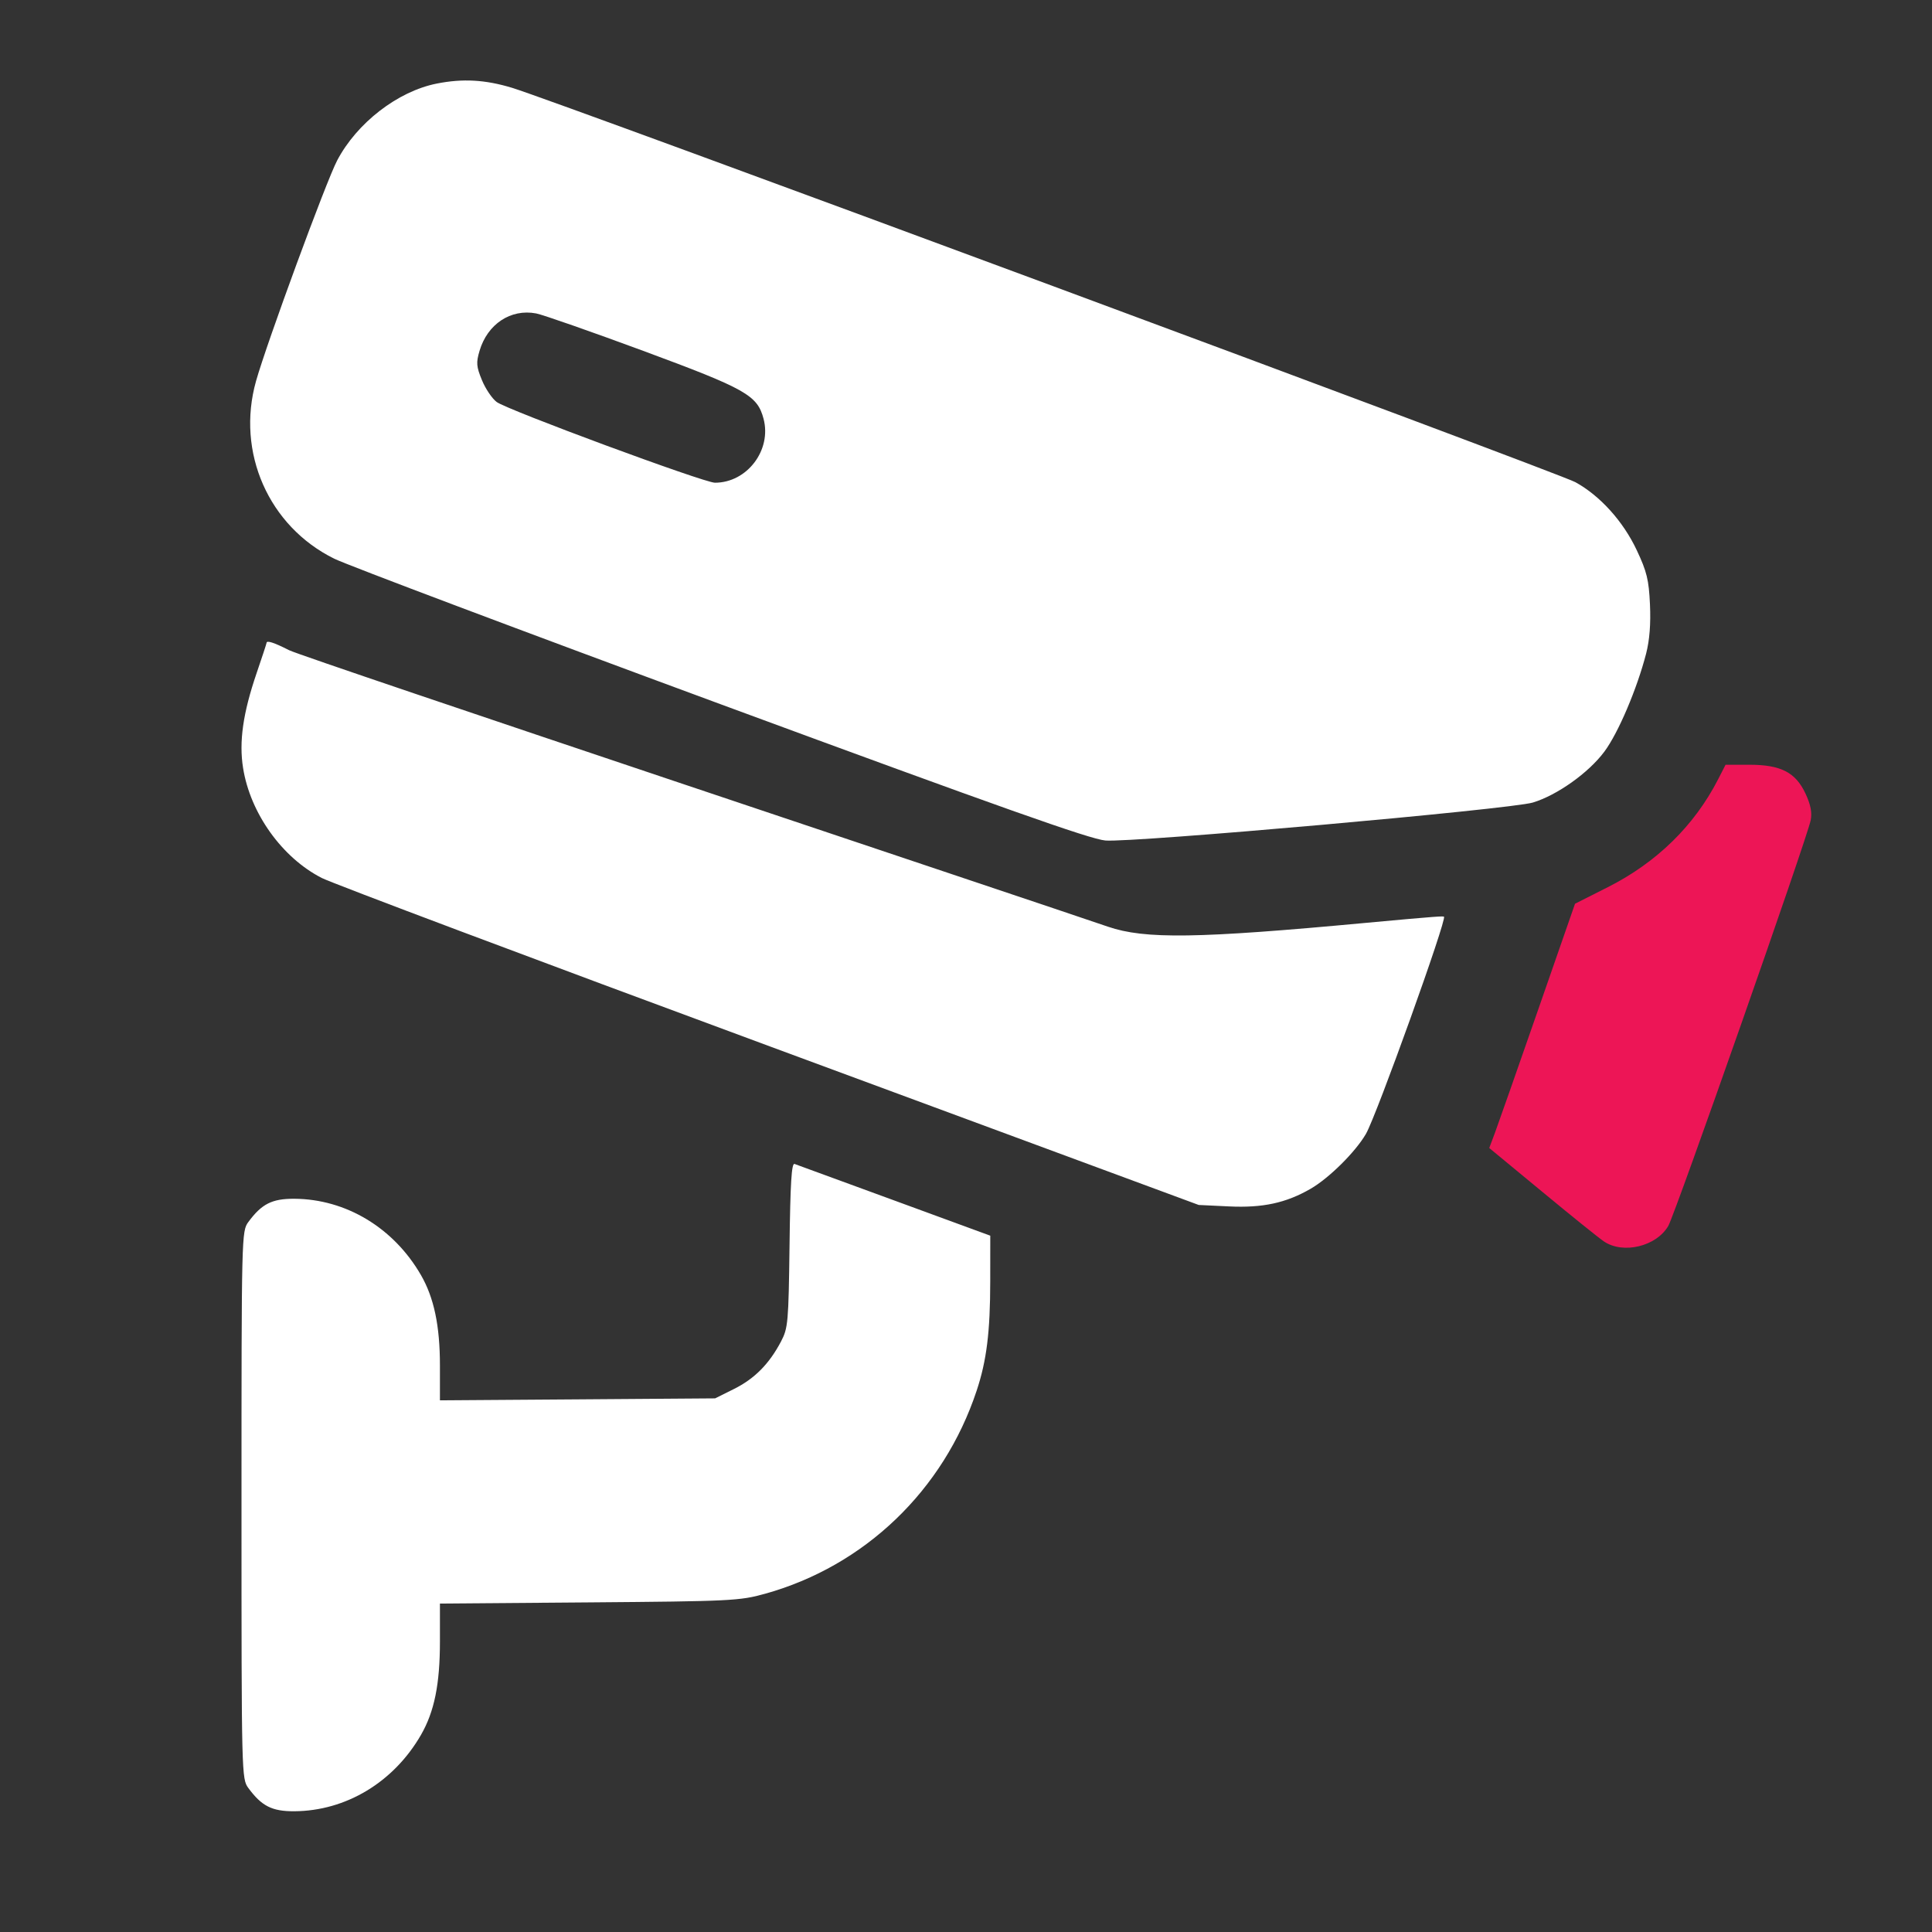 <svg width="48" height="48" viewBox="0 0 48 48" fill="none" xmlns="http://www.w3.org/2000/svg">
<rect x="0" y="0" width="48" height="48" fill="#333333" stroke="none"/>
<path fill-rule="evenodd" clip-rule="evenodd" d="M10.848 2.077C9.882 2.269 8.867 3.053 8.376 3.988C8.102 4.511 6.632 8.508 6.361 9.468C5.863 11.235 6.674 13.077 8.305 13.881C8.633 14.042 12.965 15.674 17.932 17.507C24.856 20.061 27.08 20.849 27.462 20.882C28.138 20.94 37.528 20.106 38.083 19.939C38.686 19.757 39.469 19.2 39.86 18.674C40.205 18.211 40.671 17.115 40.897 16.24C40.984 15.902 41.015 15.498 40.993 15.016C40.965 14.405 40.915 14.201 40.665 13.67C40.328 12.952 39.752 12.315 39.139 11.979C38.706 11.742 13.832 2.516 12.723 2.182C12.053 1.979 11.498 1.948 10.848 2.077ZM15.981 8.717C18.537 9.663 18.815 9.82 18.97 10.403C19.177 11.182 18.561 11.993 17.762 11.993C17.491 11.993 12.601 10.184 12.339 9.987C12.225 9.901 12.06 9.657 11.973 9.443C11.835 9.108 11.827 9.01 11.914 8.717C12.111 8.05 12.69 7.667 13.32 7.787C13.487 7.819 14.684 8.238 15.981 8.717ZM6.622 15.974C6.622 15.99 6.511 16.327 6.376 16.722C6.037 17.715 5.935 18.427 6.039 19.079C6.217 20.204 7.009 21.311 7.996 21.814C8.266 21.951 13.277 23.835 19.134 26L29.782 29.937L30.536 29.973C31.37 30.013 31.949 29.888 32.56 29.536C33.021 29.27 33.677 28.619 33.937 28.17C34.201 27.712 35.963 22.808 35.875 22.775C35.839 22.762 35.799 22.755 33.937 22.928C29.748 23.319 28.446 23.338 27.526 23.023C25.844 22.446 7.542 16.337 7.185 16.155C6.805 15.962 6.622 15.903 6.622 15.974ZM19.616 30.93C19.591 32.866 19.579 32.995 19.403 33.331C19.109 33.888 18.748 34.253 18.237 34.508L17.767 34.742L14.348 34.767L10.93 34.791V33.922C10.93 32.941 10.783 32.241 10.458 31.678C9.78 30.504 8.594 29.79 7.312 29.783C6.758 29.78 6.502 29.91 6.171 30.359C6.002 30.59 6 30.655 6 37.392C6 44.128 6.002 44.194 6.171 44.424C6.502 44.873 6.758 45.003 7.312 45C8.594 44.993 9.78 44.279 10.458 43.105C10.791 42.527 10.93 41.845 10.93 40.785V39.84L14.639 39.811C18.152 39.783 18.381 39.772 19.009 39.596C21.484 38.906 23.444 37.026 24.264 34.553C24.513 33.804 24.601 33.092 24.602 31.838L24.603 30.7L22.22 29.826C20.91 29.345 19.794 28.937 19.74 28.918C19.666 28.892 19.635 29.399 19.616 30.93Z" fill="white"/>
<path fill-rule="evenodd" clip-rule="evenodd" d="M42.688 19.358C42.097 20.512 41.162 21.427 39.947 22.041L39.131 22.453L38.213 25.091C37.708 26.542 37.229 27.908 37.148 28.126L37 28.522L38.315 29.608C39.037 30.206 39.728 30.762 39.849 30.843C40.326 31.166 41.15 30.968 41.448 30.458C41.618 30.168 44.909 20.792 44.987 20.375C45.023 20.184 44.985 19.992 44.858 19.718C44.611 19.189 44.245 19 43.462 19H42.871L42.688 19.358Z" fill="#ED1556"/>
</svg>
